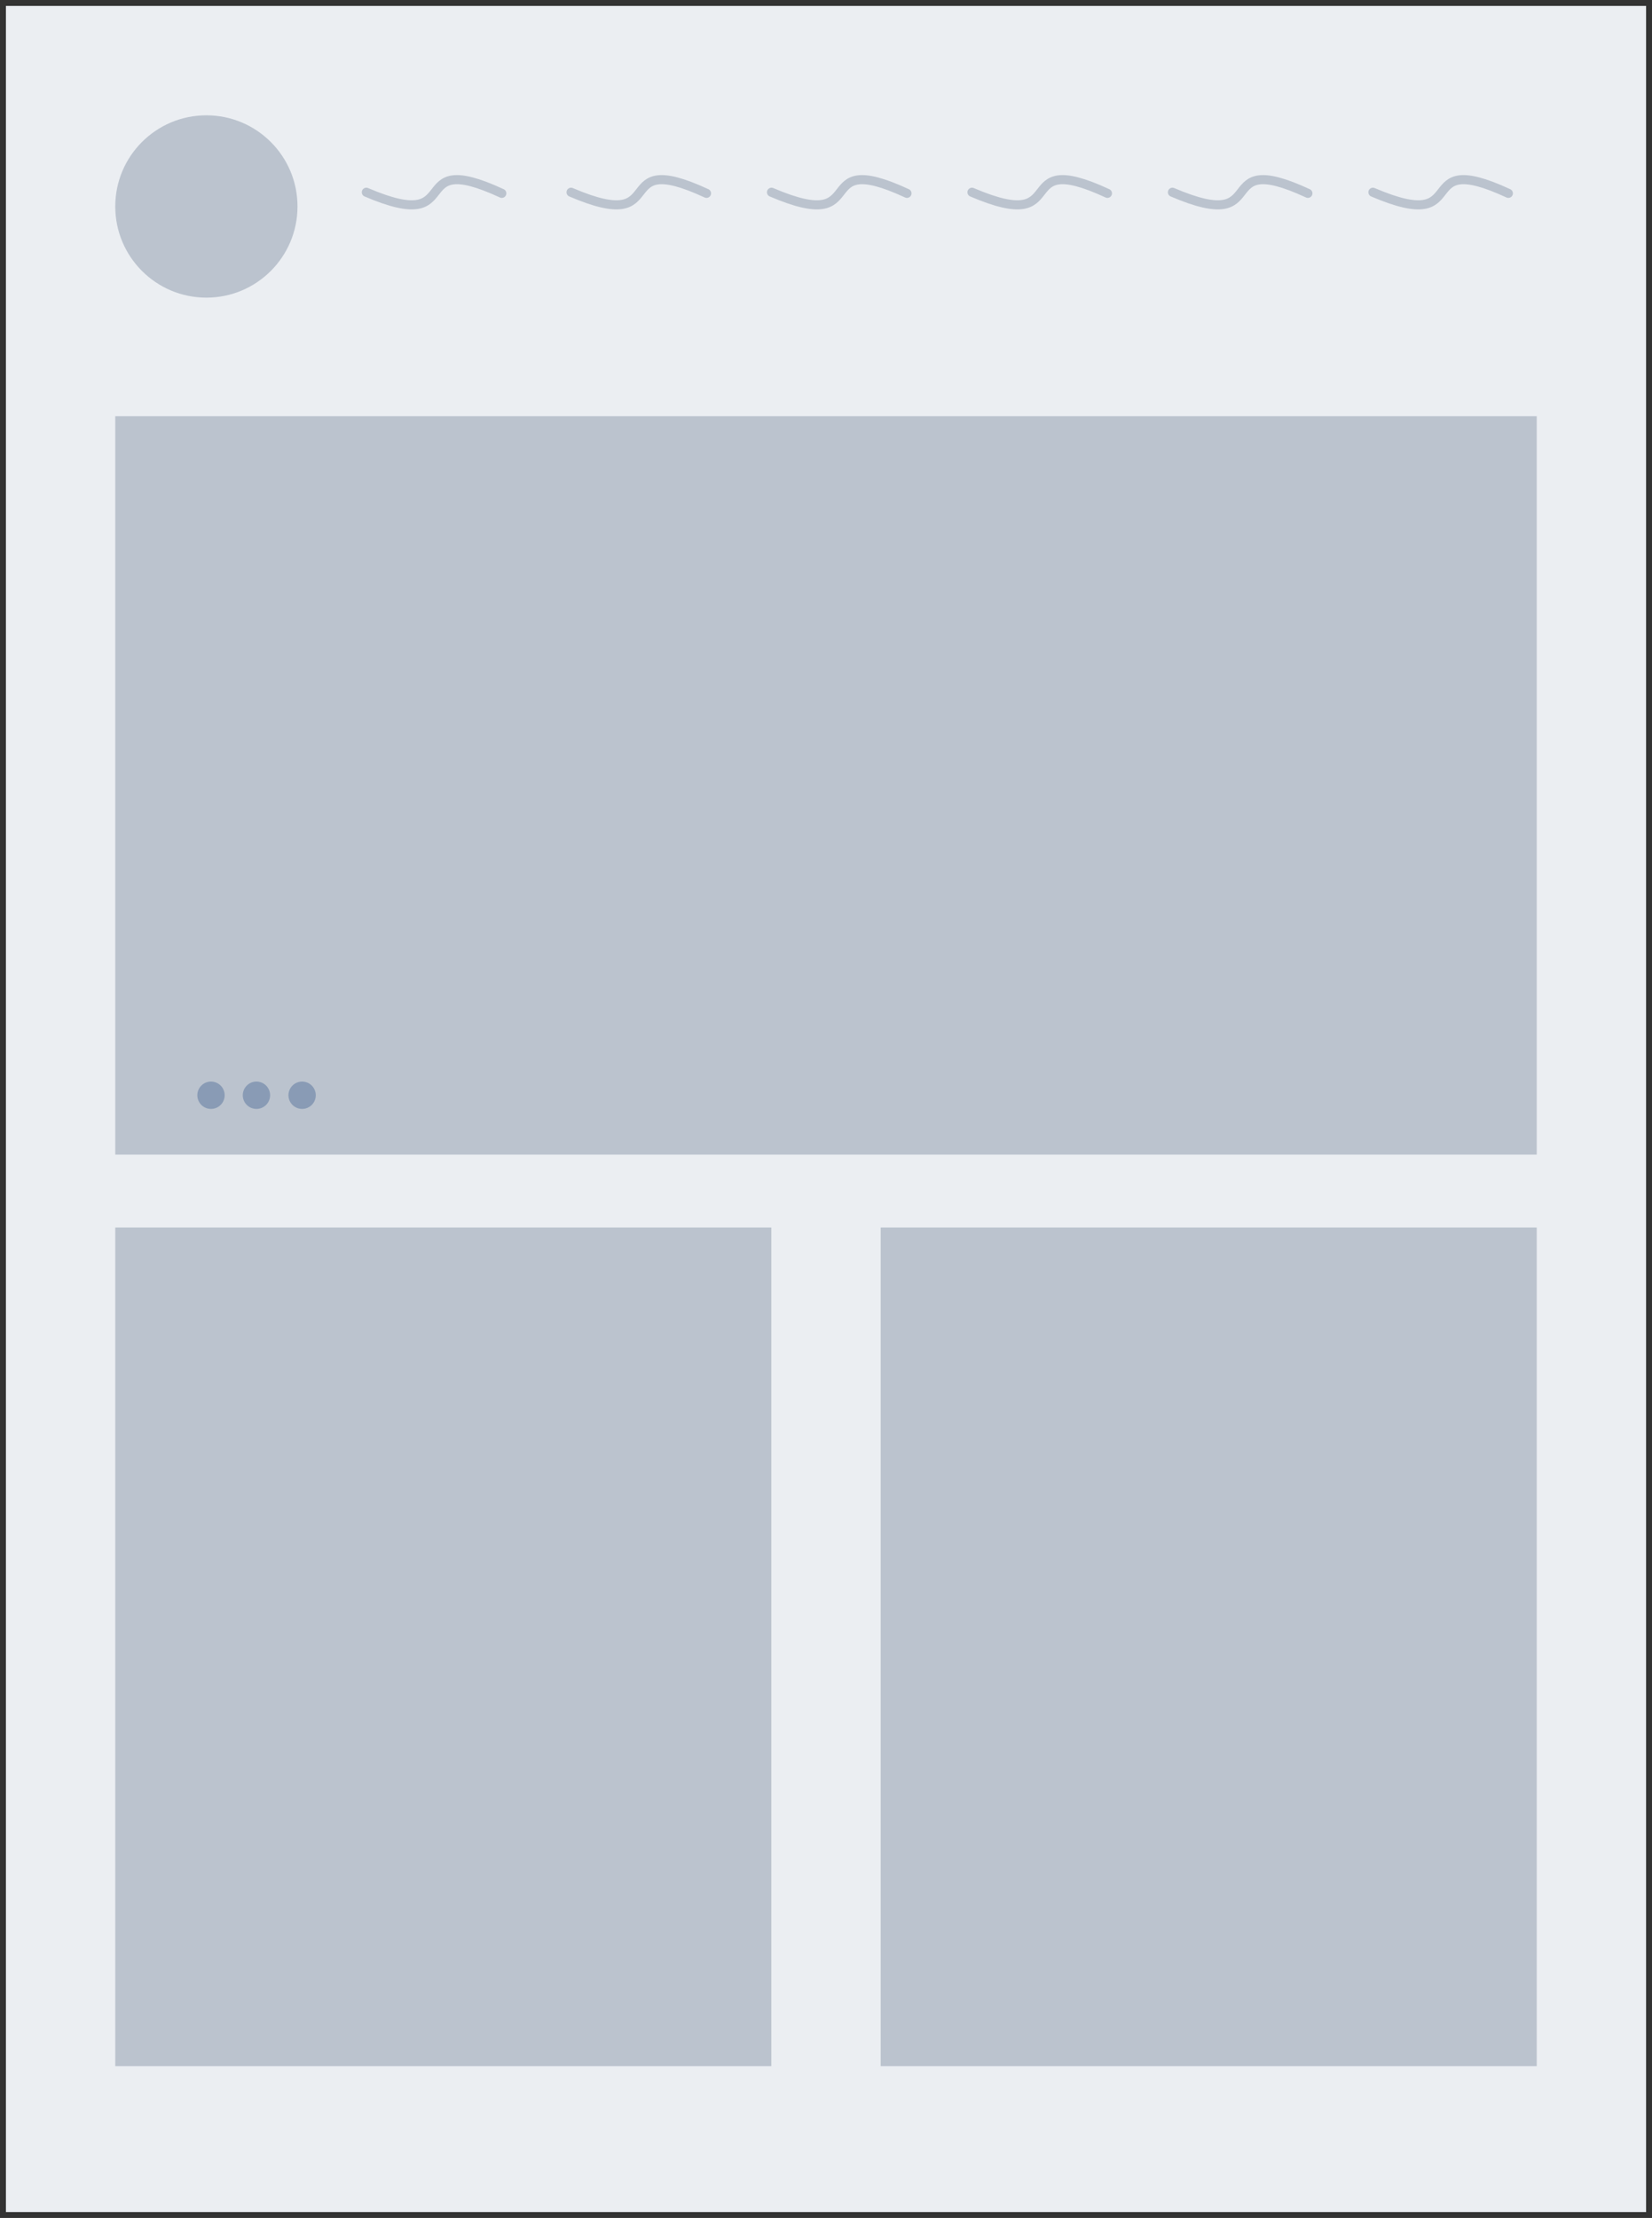<?xml version="1.0" encoding="UTF-8" standalone="no" ?>
<!DOCTYPE svg PUBLIC "-//W3C//DTD SVG 1.1//EN" "http://www.w3.org/Graphics/SVG/1.1/DTD/svg11.dtd">
<svg xmlns="http://www.w3.org/2000/svg" xmlns:xlink="http://www.w3.org/1999/xlink" version="1.1" width="139.6" height="187.34" viewBox="187.76 145.72 139.6 187.34" xml:space="preserve">
<rect x="187.76" y="145.72" width="139.6" height="187.34" fill="#333333" stroke="none"/>
<desc>Created with Fabric.js 4.6.0</desc>
<defs>
</defs>
<g transform="matrix(1 0 0 1 257.56 239.39)" id="UvTGxLXdFQqRTD8hSMu9l"  >
<g style="" vector-effect="non-scaling-stroke"   >
		<g transform="matrix(0.77 0 0 0.77 0 0)" id="Od-XUzFYHI02stIWSWLre"  >
<path style="stroke: none; stroke-width: 1; stroke-dasharray: none; stroke-linecap: butt; stroke-dashoffset: 0; stroke-linejoin: miter; stroke-miterlimit: 4; fill: rgb(235,238,242); fill-rule: nonzero; opacity: 1;" vector-effect="non-scaling-stroke"  transform=" translate(-90, -121)" d="M 0 242 L 0 0 L 180 0 L 180 242 z" stroke-linecap="round" />
</g>
		<g transform="matrix(0.77 0 0 0.77 -33.12 -77.43)" id="Ahsk6ehQW7Vy9vSuJ1mMr"  >
<path style="stroke: rgb(187,195,206); stroke-width: 1; stroke-dasharray: none; stroke-linecap: round; stroke-dashoffset: 0; stroke-linejoin: miter; stroke-miterlimit: 4; fill: none; fill-rule: nonzero; opacity: 1;" vector-effect="non-scaling-stroke"  transform=" translate(-309.99, -20.44)" d="M 302.557 20.439 C 313.824 25.265 306.498 15.493 317.423 20.558" stroke-linecap="round" />
</g>
		<g transform="matrix(0.77 0 0 0.77 -15.82 -77.43)" id="tW1MrnxJaup4FJ2u0FM8b"  >
<path style="stroke: rgb(187,195,206); stroke-width: 1; stroke-dasharray: none; stroke-linecap: round; stroke-dashoffset: 0; stroke-linejoin: miter; stroke-miterlimit: 4; fill: none; fill-rule: nonzero; opacity: 1;" vector-effect="non-scaling-stroke"  transform=" translate(-332.45, -20.44)" d="M 325.016 20.439 C 336.282 25.265 328.957 15.493 339.881 20.558" stroke-linecap="round" />
</g>
		<g transform="matrix(0.77 0 0 0.77 1.12 -77.43)" id="4RXqmHfTnTioSCEpyU4u1"  >
<path style="stroke: rgb(187,195,206); stroke-width: 1; stroke-dasharray: none; stroke-linecap: round; stroke-dashoffset: 0; stroke-linejoin: miter; stroke-miterlimit: 4; fill: none; fill-rule: nonzero; opacity: 1;" vector-effect="non-scaling-stroke"  transform=" translate(-354.45, -20.44)" d="M 347.016 20.439 C 358.282 25.265 350.957 15.493 361.881 20.558" stroke-linecap="round" />
</g>
		<g transform="matrix(0.77 0 0 0.77 18.06 -77.43)" id="NTNc29pACfDYqJ0WEifKD"  >
<path style="stroke: rgb(187,195,206); stroke-width: 1; stroke-dasharray: none; stroke-linecap: round; stroke-dashoffset: 0; stroke-linejoin: miter; stroke-miterlimit: 4; fill: none; fill-rule: nonzero; opacity: 1;" vector-effect="non-scaling-stroke"  transform=" translate(-376.45, -20.44)" d="M 369.016 20.439 C 380.282 25.265 372.957 15.493 383.881 20.558" stroke-linecap="round" />
</g>
		<g transform="matrix(0.77 0 0 0.77 35 -77.43)" id="HbJGAbUX7jwFjTsRLz9z3"  >
<path style="stroke: rgb(187,195,206); stroke-width: 1; stroke-dasharray: none; stroke-linecap: round; stroke-dashoffset: 0; stroke-linejoin: miter; stroke-miterlimit: 4; fill: none; fill-rule: nonzero; opacity: 1;" vector-effect="non-scaling-stroke"  transform=" translate(-398.45, -20.44)" d="M 391.016 20.439 C 402.282 25.265 394.957 15.493 405.881 20.558" stroke-linecap="round" />
</g>
		<g transform="matrix(0.77 0 0 0.77 51.94 -77.43)" id="L-55dTwwuS6J4HCT-wKqD"  >
<path style="stroke: rgb(187,195,206); stroke-width: 1; stroke-dasharray: none; stroke-linecap: round; stroke-dashoffset: 0; stroke-linejoin: miter; stroke-miterlimit: 4; fill: none; fill-rule: nonzero; opacity: 1;" vector-effect="non-scaling-stroke"  transform=" translate(-420.45, -20.44)" d="M 413.016 20.439 C 424.282 25.265 416.957 15.493 427.881 20.558" stroke-linecap="round" />
</g>
		<g transform="matrix(0.77 0 0 0.77 -52.36 -76.23)" id="x_hRS4uwsMimHi9qkX2N9"  >
<path style="stroke: none; stroke-width: 1; stroke-dasharray: none; stroke-linecap: butt; stroke-dashoffset: 0; stroke-linejoin: miter; stroke-miterlimit: 4; fill: rgb(187,195,206); fill-rule: nonzero; opacity: 1;" vector-effect="non-scaling-stroke"  transform=" translate(-10, -10)" d="M 0 10 C 0 4.477 4.477 0 10 0 C 15.523 0 20 4.477 20 10 C 20 15.523 15.523 20 10 20 C 4.477 20 0 15.523 0 10 z" stroke-linecap="round" />
</g>
		<g transform="matrix(0.77 0 0 0.77 0 -27.33)" id="86WVH5IKypzRyI62JgS4K"  >
<path style="stroke: none; stroke-width: 1; stroke-dasharray: none; stroke-linecap: butt; stroke-dashoffset: 0; stroke-linejoin: miter; stroke-miterlimit: 4; fill: rgb(187,195,206); fill-rule: nonzero; opacity: 1;" vector-effect="non-scaling-stroke"  transform=" translate(-78, -40.5)" d="M 0 81 L 0 0 L 156 0 L 156 81 z" stroke-linecap="round" />
</g>
		<g transform="matrix(0.77 0 0 0.77 -32.34 45.43)" id="1xojDF5wM6KKT_UZcXhav"  >
<path style="stroke: none; stroke-width: 1; stroke-dasharray: none; stroke-linecap: butt; stroke-dashoffset: 0; stroke-linejoin: miter; stroke-miterlimit: 4; fill: rgb(187,195,206); fill-rule: nonzero; opacity: 1;" vector-effect="non-scaling-stroke"  transform=" translate(-36, -46)" d="M 0 92 L 0 0 L 72 0 L 72 92 z" stroke-linecap="round" />
</g>
		<g transform="matrix(0.77 0 0 0.77 32.34 45.43)" id="PzLCqYacaoofnzb-xIdY5"  >
<path style="stroke: none; stroke-width: 1; stroke-dasharray: none; stroke-linecap: butt; stroke-dashoffset: 0; stroke-linejoin: miter; stroke-miterlimit: 4; fill: rgb(187,195,206); fill-rule: nonzero; opacity: 1;" vector-effect="non-scaling-stroke"  transform=" translate(-36, -46)" d="M 0 92 L 0 0 L 72 0 L 72 92 z" stroke-linecap="round" />
</g>
		<g transform="matrix(0.77 0 0 0.77 -51.97 -1.16)" id="ksTfFc2j_qN39CpbuX_gM"  >
<path style="stroke: none; stroke-width: 1; stroke-dasharray: none; stroke-linecap: butt; stroke-dashoffset: 0; stroke-linejoin: miter; stroke-miterlimit: 4; fill: rgb(137,155,181); fill-rule: nonzero; opacity: 1;" vector-effect="non-scaling-stroke"  transform=" translate(-1.5, -1.5)" d="M 0 1.5 C 0 0.672 0.672 0 1.5 0 C 2.328 0 3 0.672 3 1.5 C 3 2.328 2.328 3 1.5 3 C 0.672 3 0 2.328 0 1.5 z" stroke-linecap="round" />
</g>
		<g transform="matrix(0.77 0 0 0.77 -48.13 -1.16)" id="U1yoLEIaEkuWJufeJqWVf"  >
<path style="stroke: none; stroke-width: 1; stroke-dasharray: none; stroke-linecap: butt; stroke-dashoffset: 0; stroke-linejoin: miter; stroke-miterlimit: 4; fill: rgb(137,155,181); fill-rule: nonzero; opacity: 1;" vector-effect="non-scaling-stroke"  transform=" translate(-1.5, -1.5)" d="M 0 1.5 C 0 0.672 0.672 0 1.5 0 C 2.328 0 3 0.672 3 1.5 C 3 2.328 2.328 3 1.5 3 C 0.672 3 0 2.328 0 1.5 z" stroke-linecap="round" />
</g>
		<g transform="matrix(0.77 0 0 0.77 -44.27 -1.16)" id="dT42eHIhKJtt8Q9GiVjRA"  >
<path style="stroke: none; stroke-width: 1; stroke-dasharray: none; stroke-linecap: butt; stroke-dashoffset: 0; stroke-linejoin: miter; stroke-miterlimit: 4; fill: rgb(137,155,181); fill-rule: nonzero; opacity: 1;" vector-effect="non-scaling-stroke"  transform=" translate(-1.5, -1.5)" d="M 0 1.5 C 0 0.672 0.672 0 1.5 0 C 2.328 0 3 0.672 3 1.5 C 3 2.328 2.328 3 1.5 3 C 0.672 3 0 2.328 0 1.5 z" stroke-linecap="round" />
</g>
</g>
</g>
</svg>